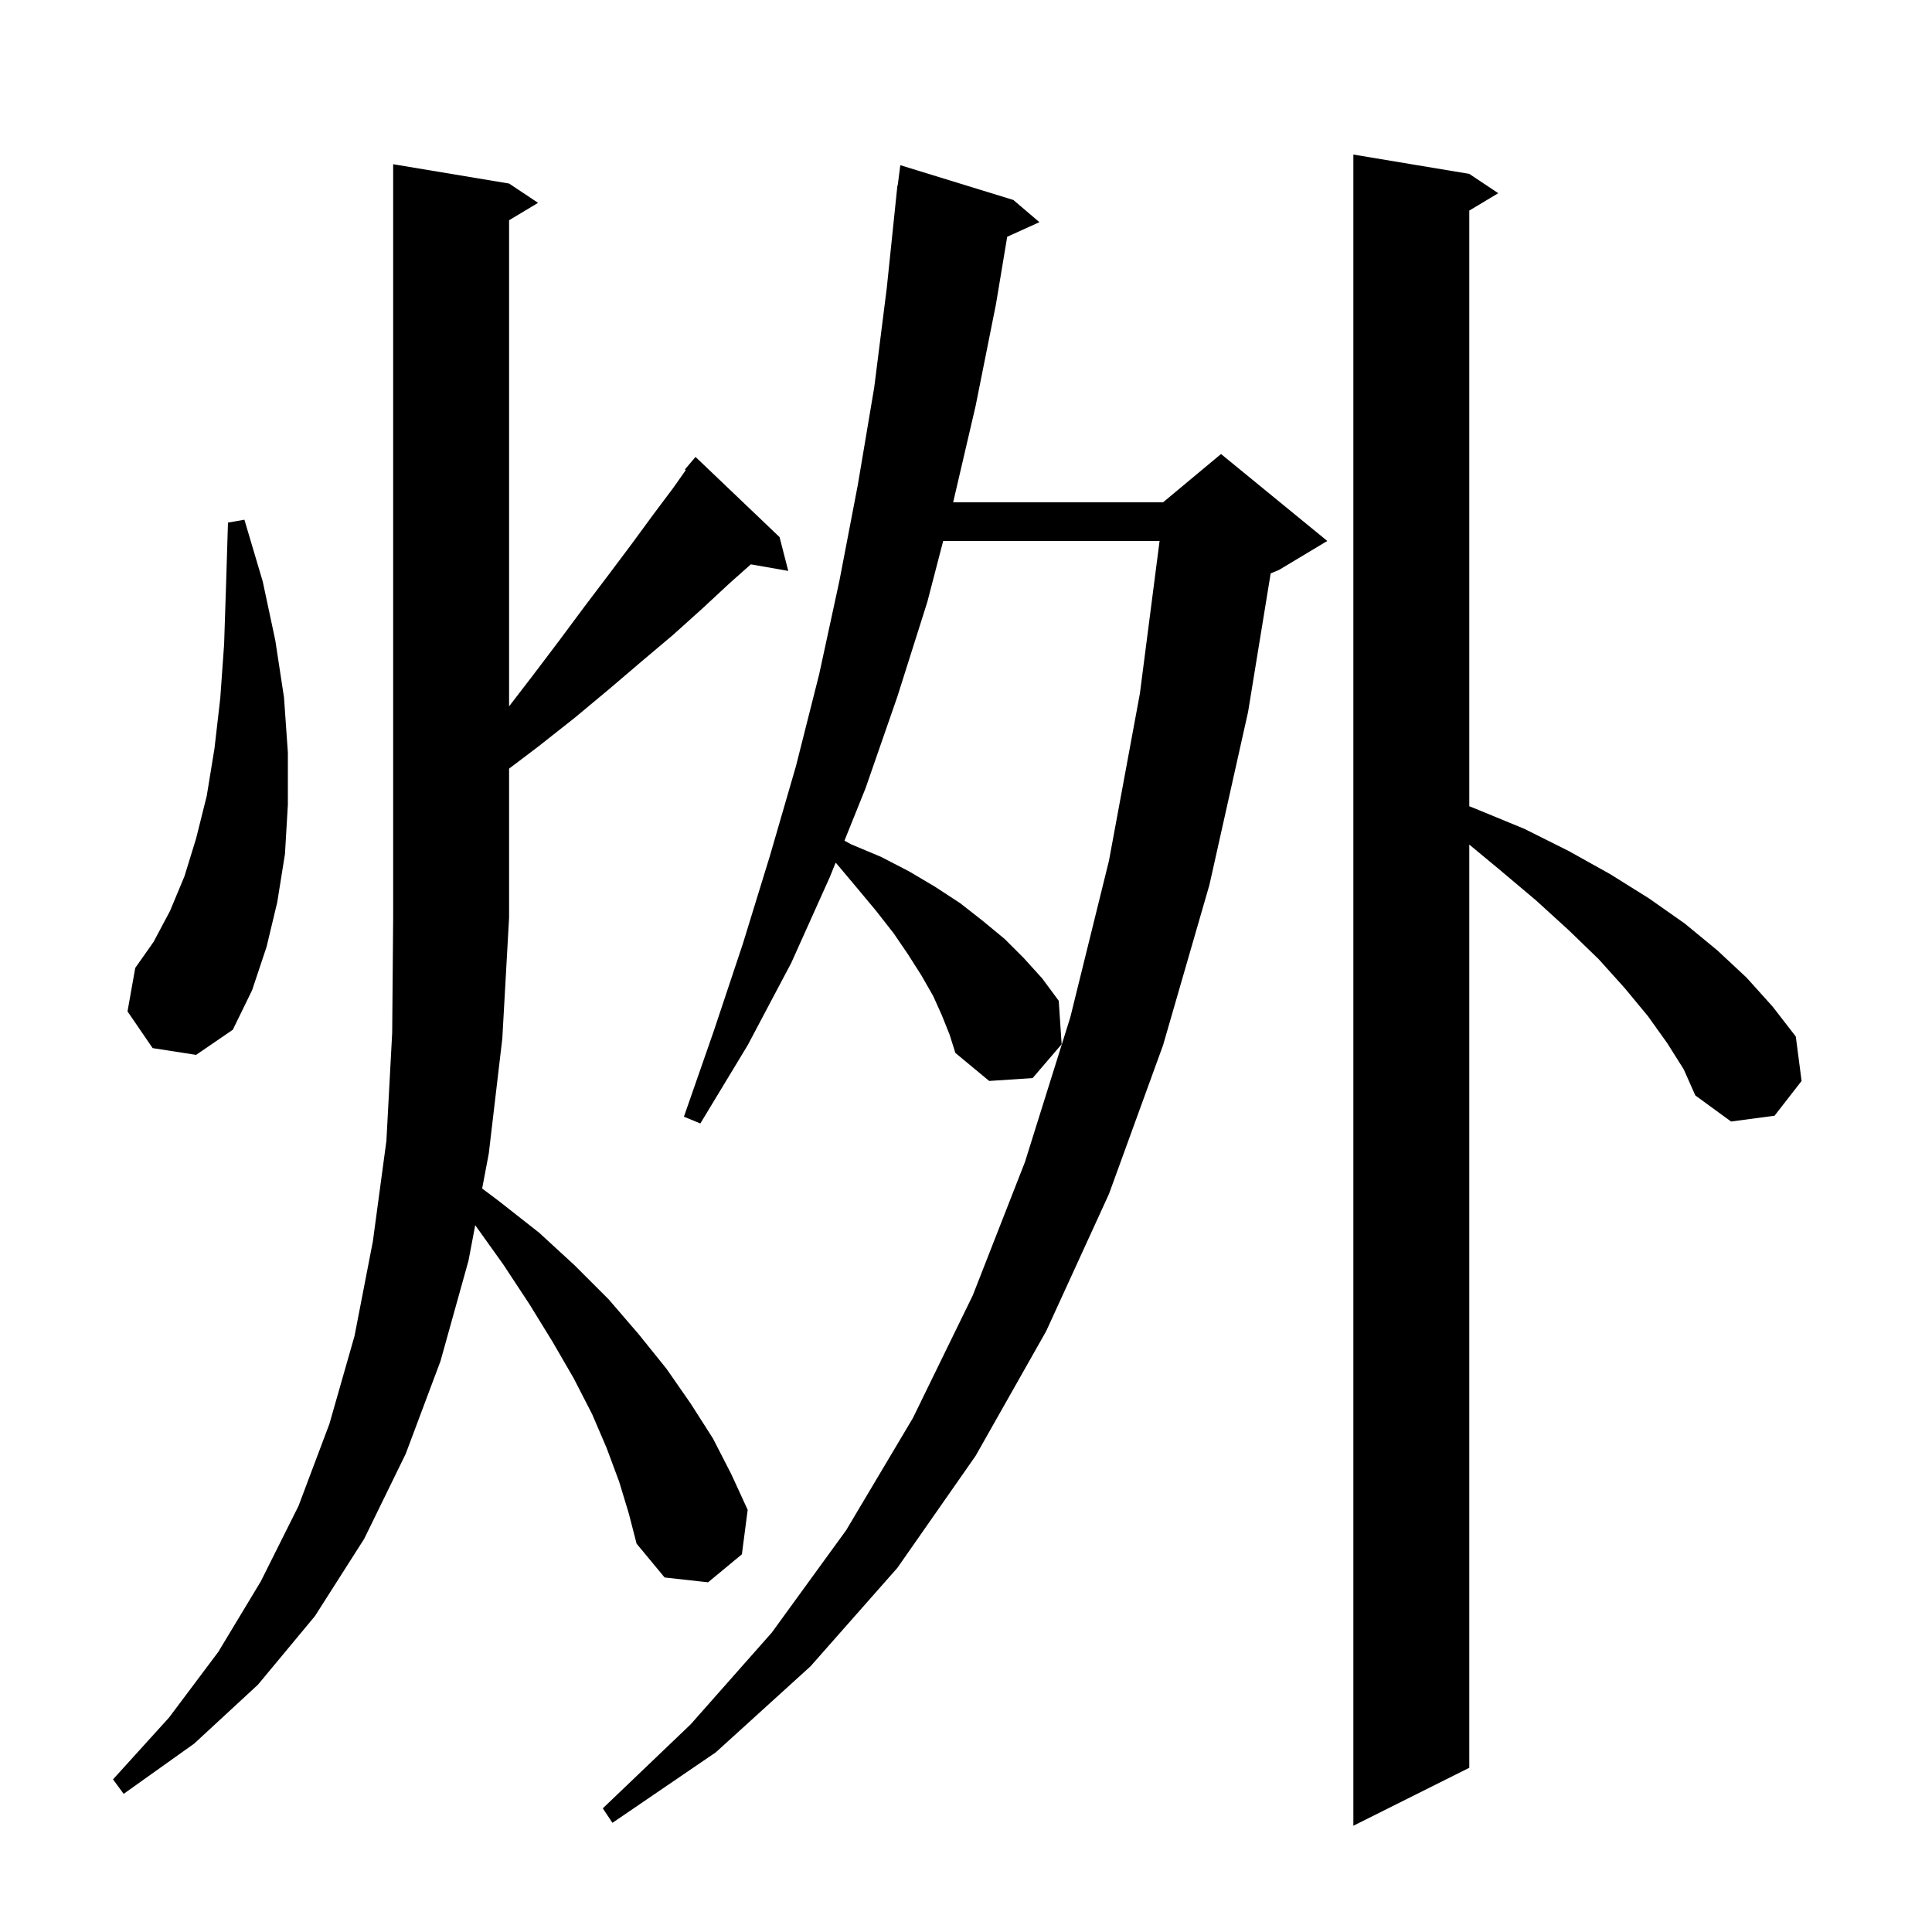 <svg xmlns="http://www.w3.org/2000/svg" xmlns:xlink="http://www.w3.org/1999/xlink" version="1.1" baseProfile="full" viewBox="0 0 200 200" width="200" height="200">
<g fill="black">
<path d="M 172.6 108.0 L 170.6 105.2 L 168.2 102.3 L 165.5 99.3 L 162.4 96.3 L 159.0 93.2 L 155.2 90.0 L 152.1 87.429 L 152.1 183.0 L 140.1 189.0 L 140.1 16.0 L 152.1 18.0 L 155.1 20.0 L 152.1 21.8 L 152.1 83.462 L 152.7 83.7 L 157.8 85.8 L 162.4 88.1 L 166.7 90.5 L 170.7 93.0 L 174.4 95.6 L 177.8 98.4 L 180.8 101.2 L 183.5 104.2 L 185.9 107.3 L 186.5 111.9 L 183.7 115.5 L 179.2 116.1 L 175.5 113.4 L 174.3 110.7 Z M 97.5 105.1 L 96.6 103.1 L 95.4 101.0 L 94.0 98.8 L 92.5 96.6 L 90.7 94.3 L 88.7 91.9 L 86.6 89.4 L 86.497 89.317 L 85.9 90.8 L 81.9 99.7 L 77.4 108.2 L 72.5 116.3 L 70.8 115.6 L 73.9 106.7 L 76.9 97.7 L 79.7 88.6 L 82.4 79.3 L 84.8 69.8 L 86.9 60.1 L 88.8 50.2 L 90.5 40.1 L 91.8 29.8 L 92.9 19.2 L 92.929 19.204 L 93.2 17.1 L 104.9 20.7 L 107.6 23.0 L 104.265 24.51 L 103.1 31.5 L 101.0 42.0 L 98.67 52.0 L 120.4 52.0 L 126.4 47.0 L 137.4 56.0 L 132.4 59.0 L 131.54 59.358 L 129.2 73.7 L 125.2 91.6 L 120.4 108.2 L 114.8 123.6 L 108.3 137.8 L 101.0 150.7 L 92.9 162.3 L 83.9 172.5 L 74.1 181.4 L 63.4 188.7 L 62.4 187.2 L 71.5 178.5 L 79.9 169.0 L 87.6 158.4 L 94.5 146.8 L 100.7 134.1 L 106.1 120.3 L 110.8 105.3 L 114.8 89.1 L 118.0 71.8 L 120.039 56.0 L 97.638 56.0 L 96.0 62.3 L 92.9 72.1 L 89.6 81.6 L 87.418 87.026 L 88.1 87.4 L 91.2 88.7 L 94.1 90.2 L 96.8 91.8 L 99.4 93.5 L 101.7 95.3 L 104.0 97.2 L 106.0 99.2 L 107.9 101.3 L 109.6 103.6 L 109.9 108.1 L 106.9 111.6 L 102.4 111.9 L 98.9 109.0 L 98.3 107.1 Z M 64.1 153.4 L 62.8 149.9 L 61.3 146.4 L 59.4 142.7 L 57.2 138.9 L 54.8 135.0 L 52.1 130.9 L 49.194 126.832 L 48.5 130.5 L 45.6 140.9 L 42.0 150.5 L 37.7 159.3 L 32.6 167.3 L 26.7 174.4 L 20.1 180.5 L 12.8 185.7 L 11.7 184.2 L 17.5 177.8 L 22.6 171.0 L 27.0 163.7 L 30.9 155.9 L 34.1 147.4 L 36.7 138.3 L 38.6 128.5 L 40.0 118.1 L 40.6 106.9 L 40.7 95.0 L 40.7 17.0 L 52.7 19.0 L 55.7 21.0 L 52.7 22.8 L 52.7 73.12 L 55.1 70.0 L 57.9 66.3 L 60.5 62.8 L 63.0 59.5 L 65.4 56.3 L 67.6 53.3 L 69.7 50.5 L 70.991 48.665 L 70.9 48.6 L 72.0 47.3 L 80.7 55.6 L 81.6 59.1 L 77.727 58.421 L 75.5 60.4 L 72.7 63.0 L 69.7 65.7 L 66.5 68.4 L 63.1 71.3 L 59.5 74.3 L 55.7 77.3 L 52.7 79.568 L 52.7 95.0 L 52.0 107.5 L 50.6 119.4 L 49.912 123.034 L 51.6 124.3 L 55.8 127.6 L 59.5 131.0 L 63.0 134.5 L 66.1 138.1 L 69.0 141.7 L 71.5 145.3 L 73.8 148.9 L 75.7 152.6 L 77.4 156.3 L 76.8 160.9 L 73.3 163.8 L 68.8 163.3 L 65.9 159.8 L 65.1 156.7 Z M 15.8 108.5 L 13.2 104.7 L 14.0 100.2 L 15.9 97.5 L 17.6 94.3 L 19.1 90.7 L 20.3 86.8 L 21.4 82.4 L 22.2 77.5 L 22.8 72.3 L 23.2 66.7 L 23.4 60.6 L 23.6 54.1 L 25.3 53.8 L 27.2 60.2 L 28.5 66.3 L 29.4 72.2 L 29.8 77.9 L 29.8 83.3 L 29.5 88.4 L 28.7 93.4 L 27.6 98.0 L 26.1 102.5 L 24.1 106.6 L 20.3 109.2 Z " />
</g>
</svg>
